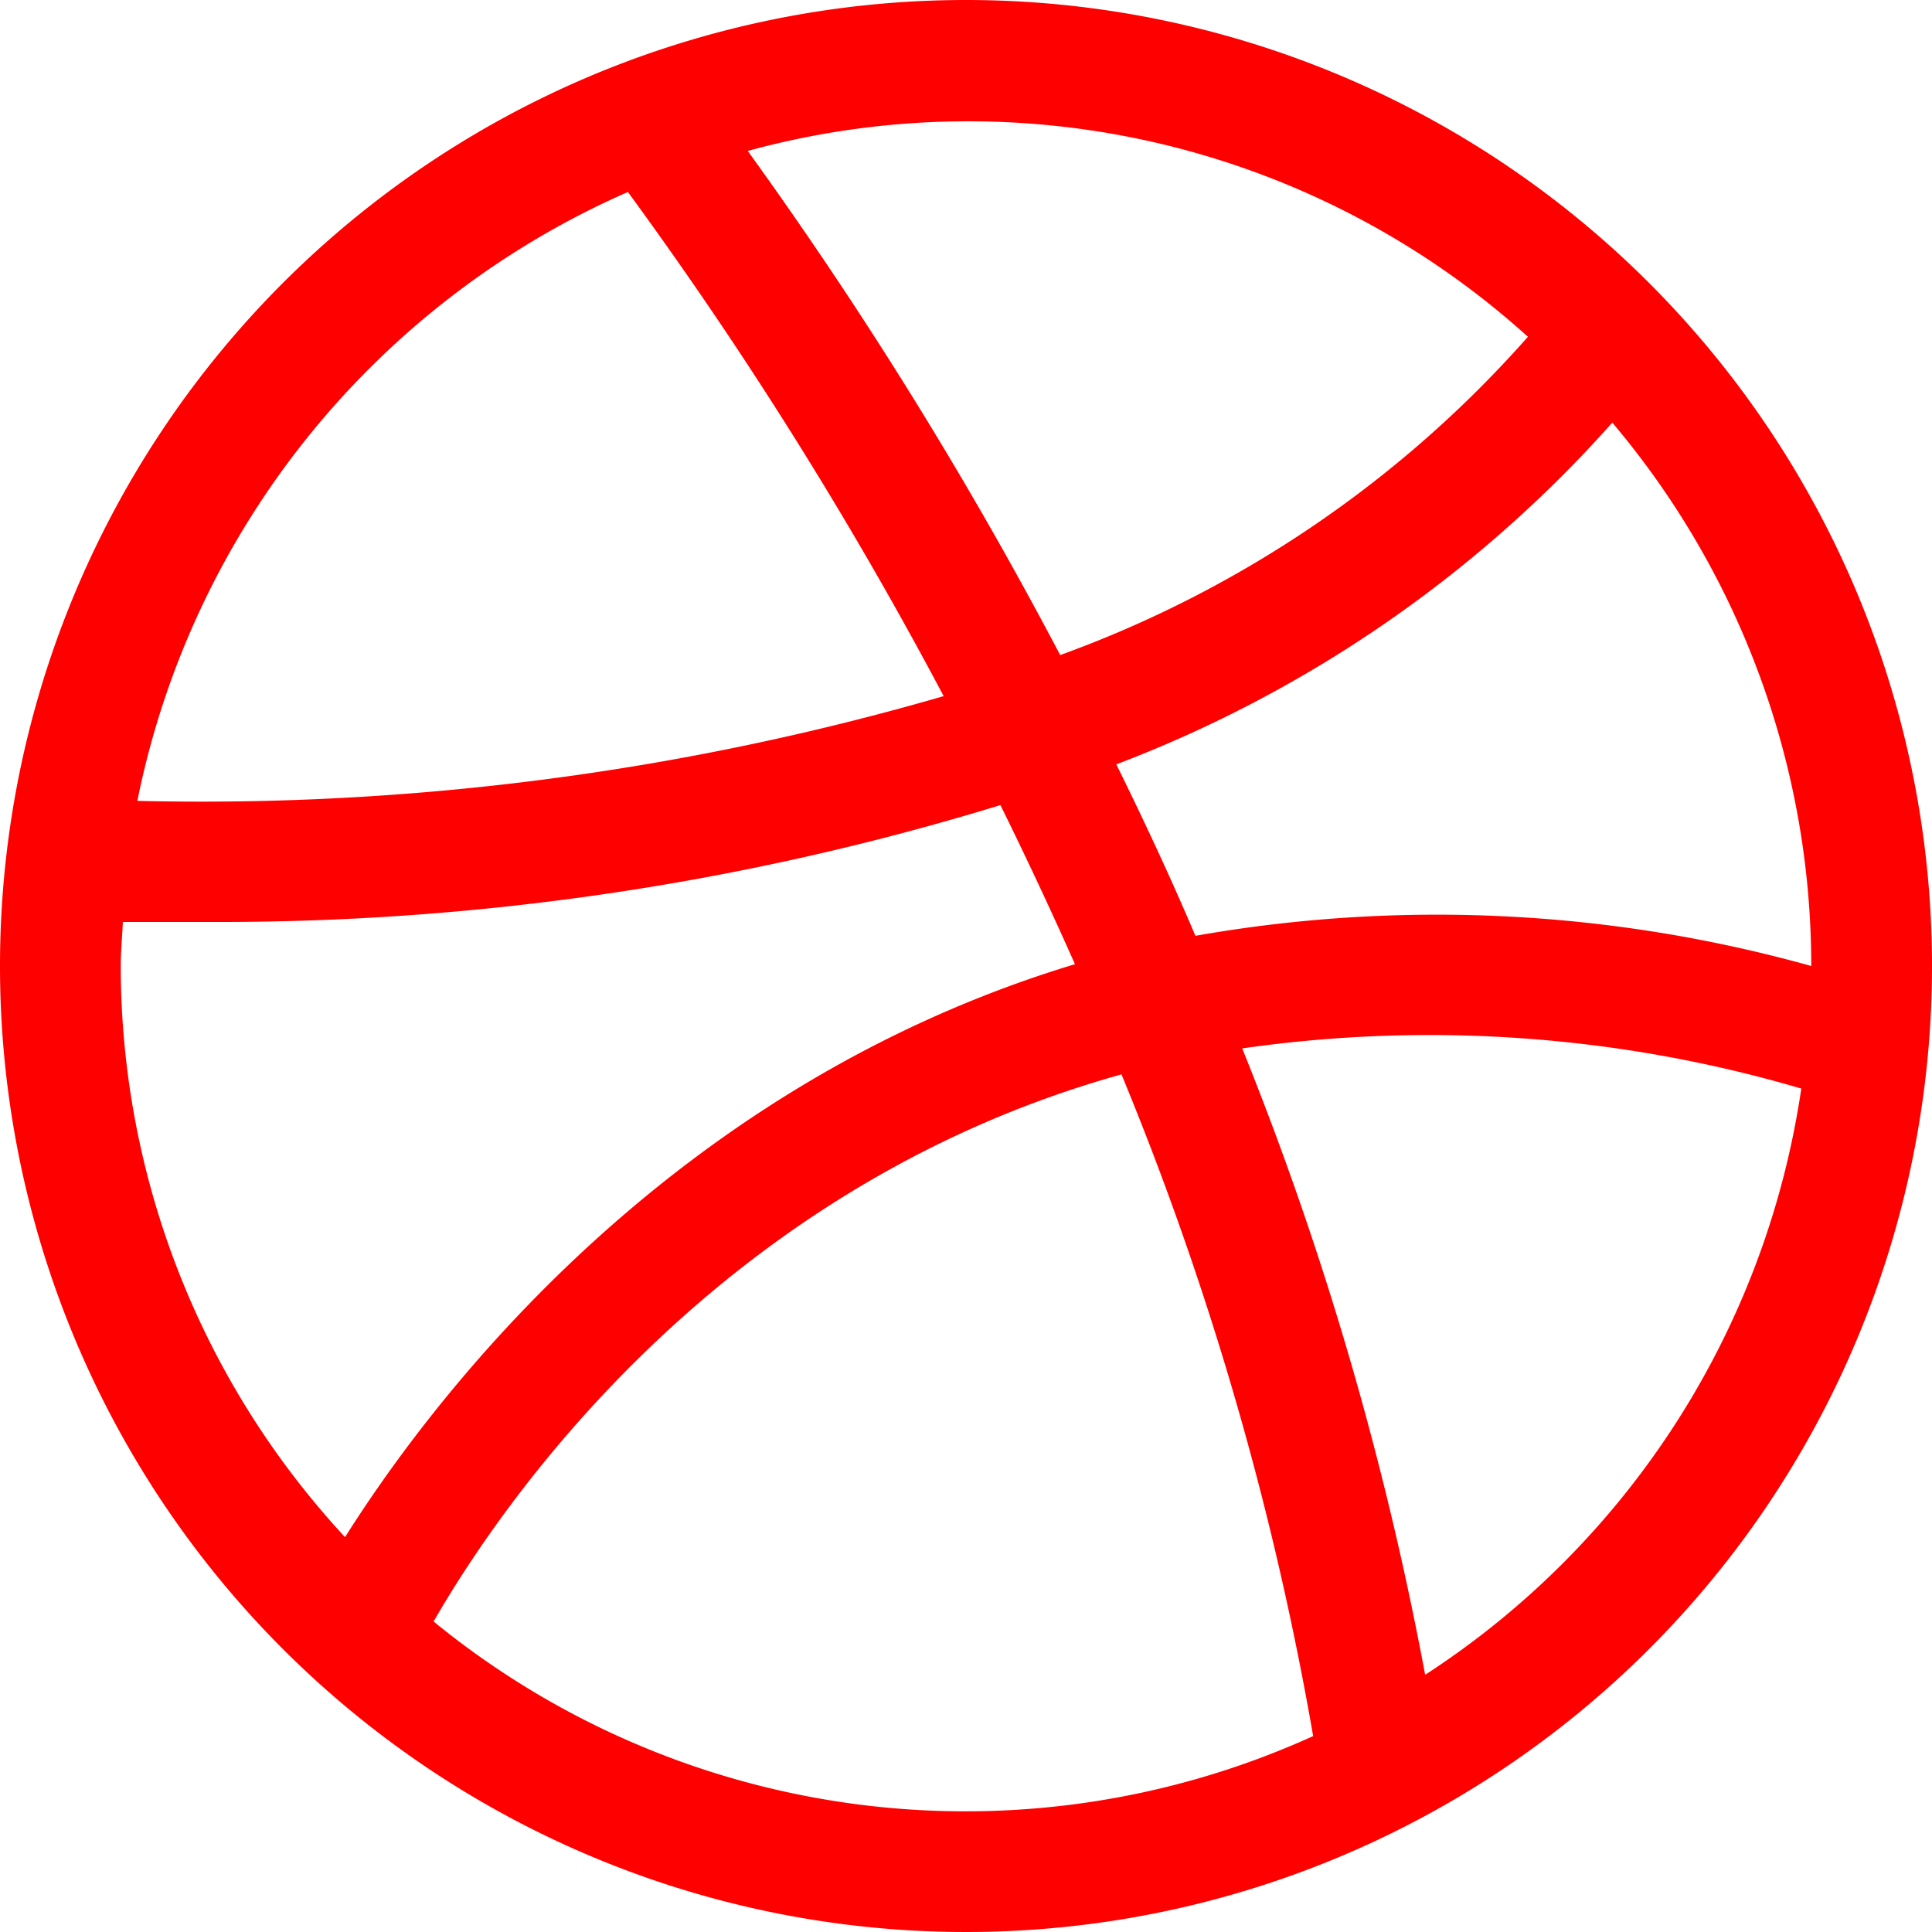 <svg xmlns="http://www.w3.org/2000/svg" viewBox="0 0 64 64"><defs><style>.cls-1{fill:red;}</style></defs><title>dribbble-red</title><g id="Слой_2" data-name="Слой 2"><g id="Слой_1-2" data-name="Слой 1"><g id="Canvas"><g id="dribbble-b"><g id="Group"><g id="Vector"><path id="path0_fill" data-name="path0 fill" class="cls-1" d="M32,0A32,32,0,1,0,64,32,32,32,0,0,0,32,0ZM60,32a46.08,46.08,0,0,0-20.4-1c-.85-2-1.73-3.87-2.62-5.68A41.9,41.9,0,0,0,53.41,14,27.87,27.87,0,0,1,60,32ZM50.62,11.15A37.86,37.86,0,0,1,35.12,21.7,139,139,0,0,0,24.77,5a27.65,27.65,0,0,1,25.86,6.17ZM20.8,6.36a136.2,136.2,0,0,1,10.46,16.7A88.27,88.27,0,0,1,4.55,26.53,28.08,28.08,0,0,1,20.8,6.36ZM4,32c0-.49.05-1,.07-1.46.75,0,1.67,0,2.76,0a88.26,88.26,0,0,0,26.31-3.87q1.25,2.53,2.47,5.27C22.17,36,14.38,46.24,11.43,50.92A27.86,27.86,0,0,1,4,32ZM14.36,53.72c2.19-3.81,9.33-14.38,22.79-18.13a104,104,0,0,1,6.35,21.92,27.84,27.84,0,0,1-29.13-3.79Zm32.85,1.76a108.9,108.9,0,0,0-6.06-20.75,43.65,43.65,0,0,1,18.52,1.33A28,28,0,0,1,47.21,55.48Z"/></g></g></g></g></g></g></svg>